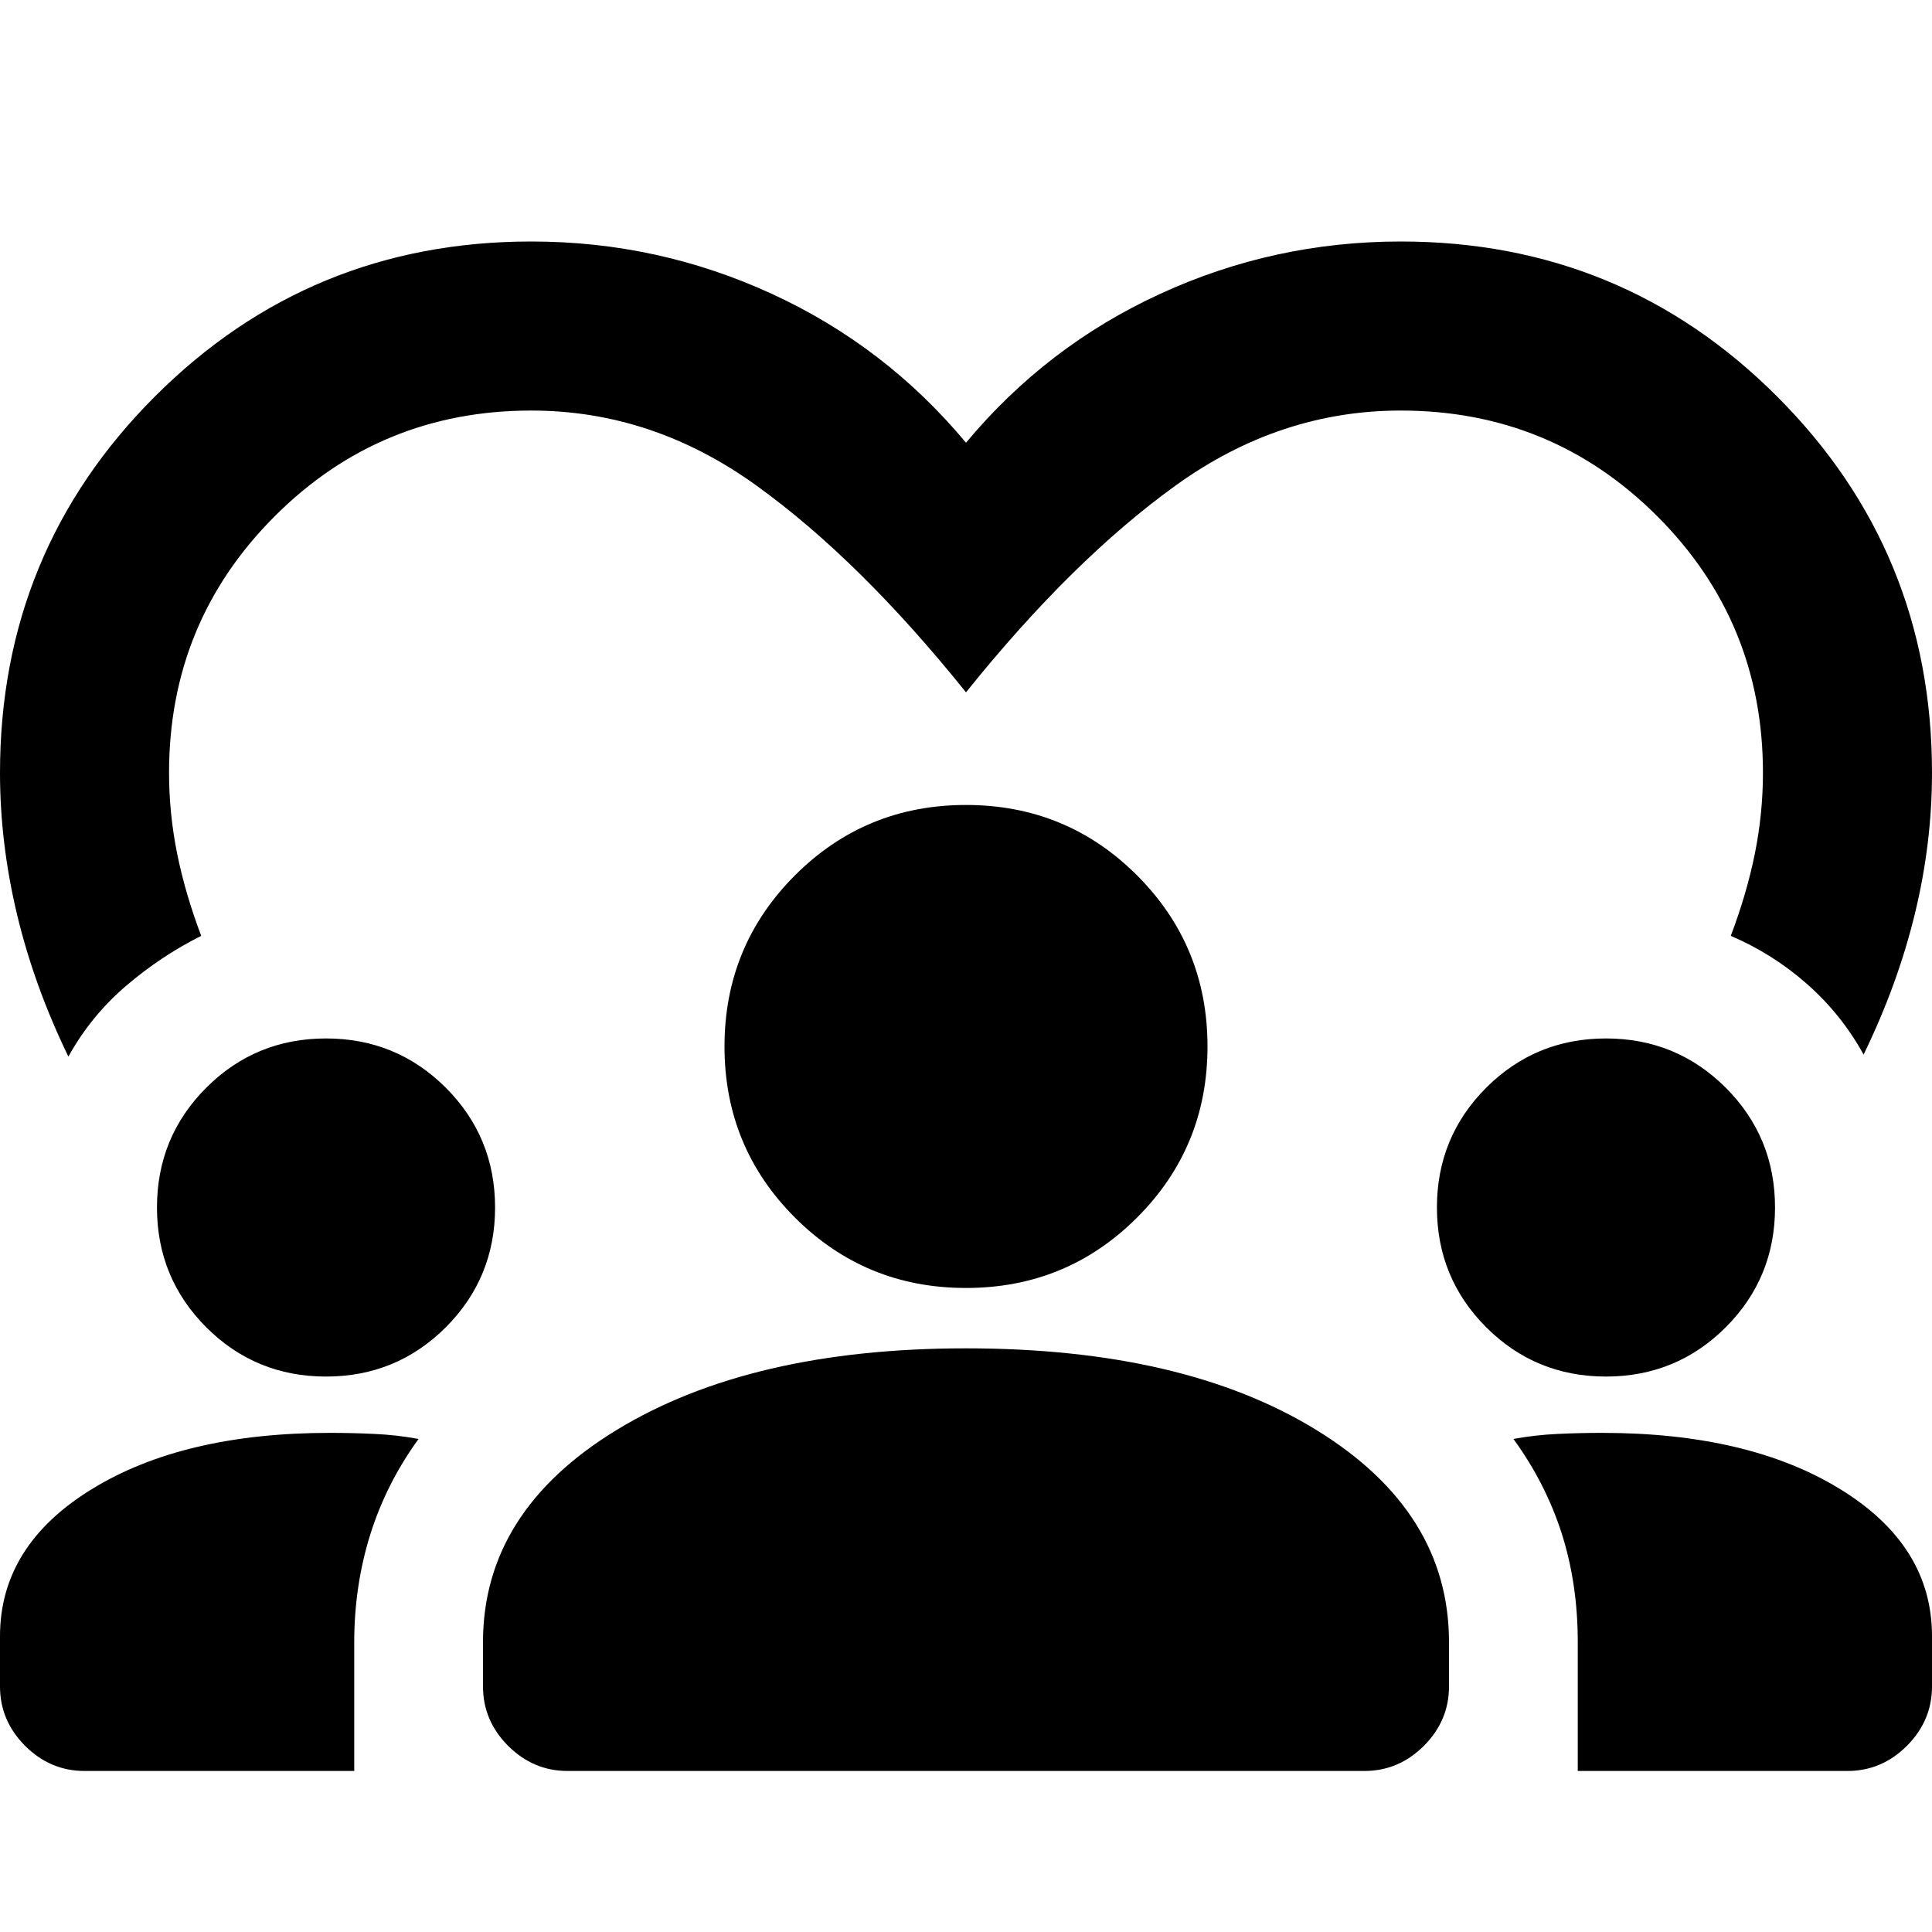 <svg xmlns="http://www.w3.org/2000/svg" height="20" width="20"><path d="M5.5 2.5Q6.812 2.5 7.99 3.042Q9.167 3.583 10 4.583Q10.833 3.583 12.01 3.042Q13.188 2.5 14.5 2.5Q16.792 2.5 18.396 4.104Q20 5.708 20 8Q20 8.729 19.823 9.458Q19.646 10.188 19.292 10.917Q19.062 10.5 18.708 10.188Q18.354 9.875 17.917 9.688Q18.083 9.25 18.167 8.833Q18.25 8.417 18.25 8Q18.25 6.438 17.156 5.344Q16.062 4.25 14.5 4.25Q13.25 4.25 12.177 5.021Q11.104 5.792 10 7.167Q8.896 5.792 7.823 5.021Q6.75 4.25 5.5 4.25Q3.938 4.25 2.844 5.344Q1.75 6.438 1.75 8Q1.75 8.417 1.833 8.833Q1.917 9.25 2.083 9.688Q1.667 9.896 1.302 10.208Q0.938 10.521 0.708 10.938Q0.354 10.208 0.177 9.469Q0 8.729 0 8Q0 5.708 1.604 4.104Q3.208 2.5 5.5 2.5ZM0.875 18.333Q0.521 18.333 0.26 18.073Q0 17.812 0 17.458V16.938Q0 16 0.948 15.417Q1.896 14.833 3.417 14.833Q3.646 14.833 3.875 14.844Q4.104 14.854 4.333 14.896Q4 15.354 3.833 15.885Q3.667 16.417 3.667 17V18.333ZM5.875 18.333Q5.521 18.333 5.26 18.073Q5 17.812 5 17.458V17Q5 15.646 6.385 14.802Q7.771 13.958 10 13.958Q12.25 13.958 13.625 14.802Q15 15.646 15 17V17.458Q15 17.812 14.74 18.073Q14.479 18.333 14.125 18.333ZM16.333 18.333V17Q16.333 16.396 16.167 15.875Q16 15.354 15.667 14.896Q15.896 14.854 16.125 14.844Q16.354 14.833 16.583 14.833Q18.104 14.833 19.052 15.417Q20 16 20 16.938V17.458Q20 17.812 19.74 18.073Q19.479 18.333 19.125 18.333ZM3.375 14.25Q2.646 14.25 2.135 13.74Q1.625 13.229 1.625 12.5Q1.625 11.771 2.135 11.26Q2.646 10.75 3.375 10.75Q4.104 10.75 4.615 11.26Q5.125 11.771 5.125 12.5Q5.125 13.229 4.615 13.74Q4.104 14.25 3.375 14.25ZM16.625 14.25Q15.896 14.25 15.385 13.74Q14.875 13.229 14.875 12.5Q14.875 11.771 15.385 11.26Q15.896 10.75 16.625 10.75Q17.354 10.75 17.865 11.26Q18.375 11.771 18.375 12.5Q18.375 13.229 17.865 13.74Q17.354 14.25 16.625 14.25ZM10 13.333Q8.958 13.333 8.229 12.604Q7.5 11.875 7.5 10.833Q7.5 9.792 8.229 9.062Q8.958 8.333 10 8.333Q11.042 8.333 11.771 9.062Q12.5 9.792 12.5 10.833Q12.5 11.875 11.771 12.604Q11.042 13.333 10 13.333Z"/></svg>